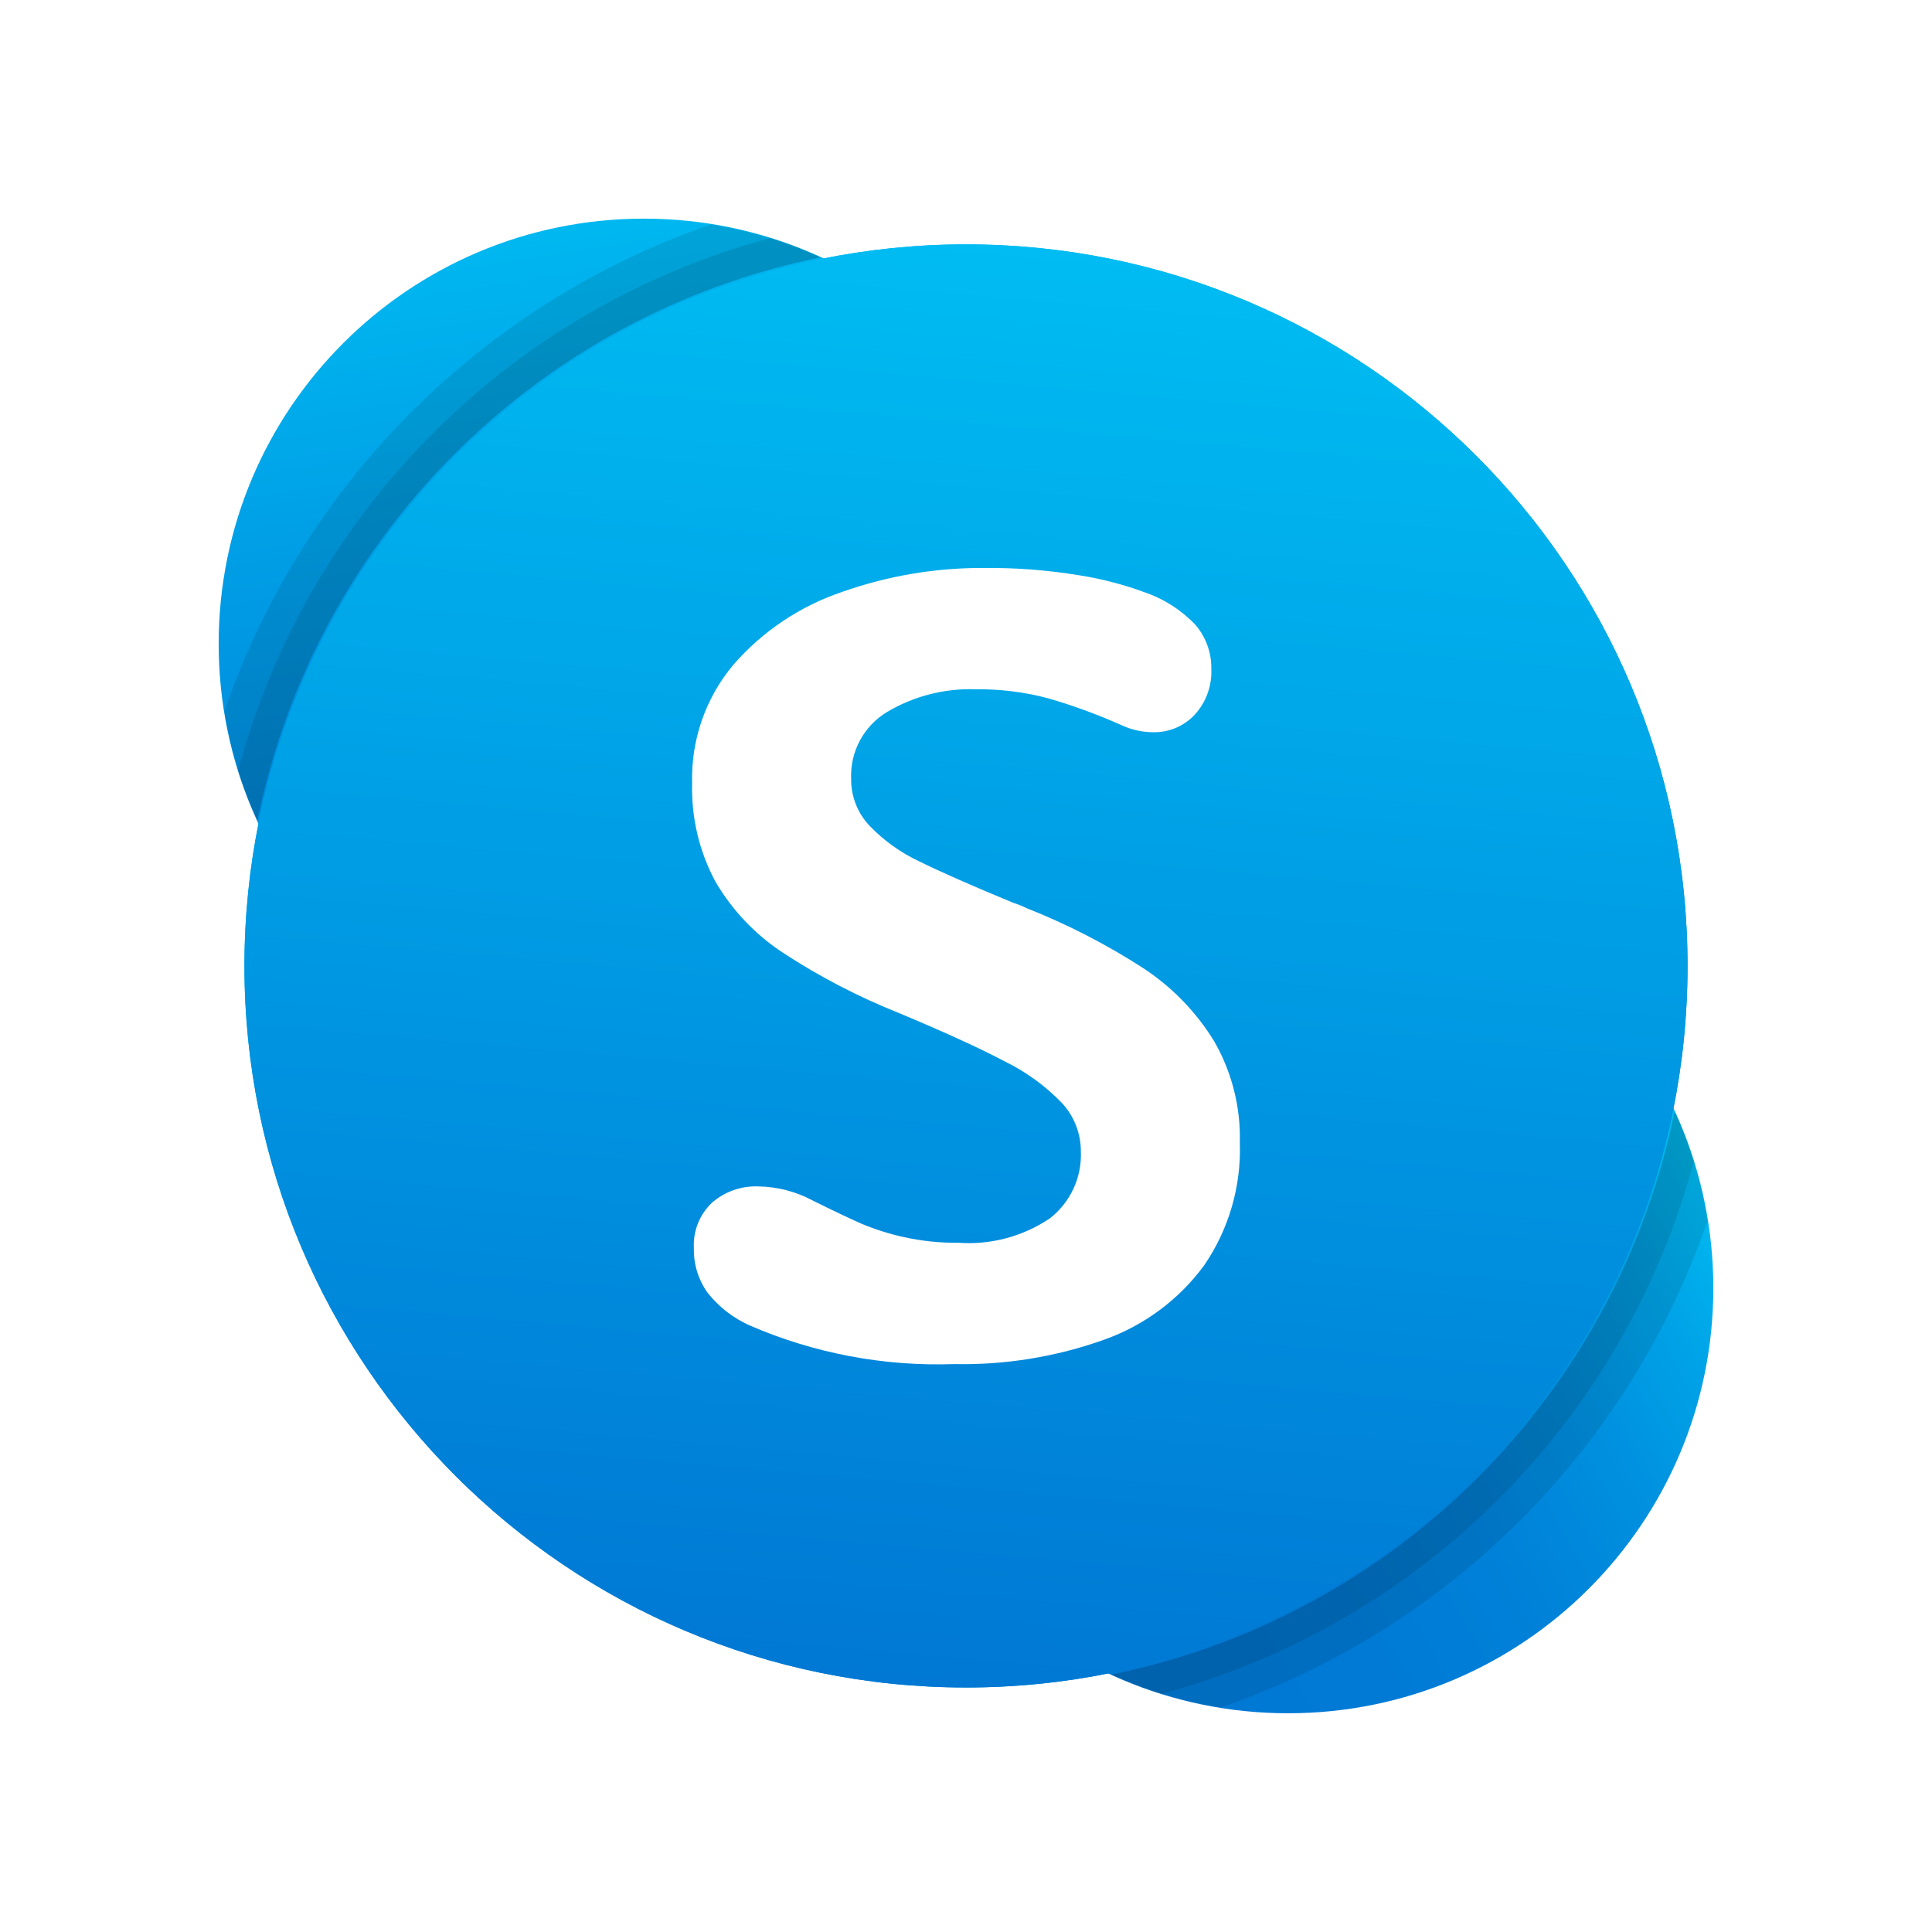 <svg width="102" height="102" viewBox="0 0 102 102" fill="none" xmlns="http://www.w3.org/2000/svg">
<g clip-path="url(#clip0_5008_50447)">
<path d="M33.993 56.44C46.391 56.44 56.442 46.389 56.442 33.992C56.442 21.593 46.391 11.543 33.993 11.543C21.595 11.543 11.545 21.593 11.545 33.992C11.545 46.389 21.595 56.44 33.993 56.44Z" fill="url(#paint0_linear_5008_50447)"/>
<path d="M68.006 90.452C80.404 90.452 90.455 80.401 90.455 68.003C90.455 55.605 80.404 45.555 68.006 45.555C55.608 45.555 45.558 55.605 45.558 68.003C45.558 80.401 55.608 90.452 68.006 90.452Z" fill="url(#paint1_linear_5008_50447)"/>
<path d="M51 89.091C72.039 89.091 89.094 72.036 89.094 50.997C89.094 29.958 72.039 12.902 51 12.902C29.961 12.902 12.905 29.958 12.905 50.997C12.905 72.036 29.961 89.091 51 89.091Z" fill="url(#paint2_linear_5008_50447)"/>
<g opacity="0.1" filter="url(#filter0_f_5008_50447)">
<path d="M58.681 88.409C60.523 89.246 62.47 89.83 64.469 90.143C70.415 88.088 75.817 84.709 80.265 80.26C84.714 75.811 88.094 70.41 90.149 64.463C89.835 62.465 89.252 60.517 88.414 58.676C86.92 66.001 83.304 72.726 78.018 78.012C72.731 83.299 66.007 86.914 58.681 88.409V88.409Z" fill="black"/>
</g>
<g opacity="0.1" filter="url(#filter1_f_5008_50447)">
<path d="M11.851 37.531C12.164 39.53 12.747 41.477 13.585 43.319C15.08 35.993 18.695 29.269 23.982 23.983C29.268 18.696 35.993 15.081 43.318 13.586C41.477 12.748 39.529 12.165 37.531 11.852C31.584 13.907 26.183 17.286 21.734 21.735C17.285 26.183 13.906 31.585 11.851 37.531V37.531Z" fill="black"/>
</g>
<g opacity="0.1" filter="url(#filter2_f_5008_50447)">
<path d="M58.681 88.409C59.532 88.805 60.407 89.148 61.302 89.434C68.046 87.622 74.195 84.068 79.133 79.129C84.071 74.191 87.623 68.041 89.434 61.296C89.148 60.402 88.805 59.527 88.409 58.676C86.915 66.001 83.3 72.724 78.014 78.011C72.729 83.297 66.006 86.913 58.681 88.409V88.409Z" fill="black"/>
</g>
<g opacity="0.1" filter="url(#filter3_f_5008_50447)">
<path d="M12.565 40.697C12.85 41.591 13.191 42.466 13.585 43.317C15.08 35.992 18.695 29.267 23.982 23.981C29.268 18.694 35.993 15.079 43.318 13.584C42.467 13.188 41.592 12.845 40.698 12.559C33.953 14.371 27.804 17.925 22.867 22.863C17.929 27.802 14.376 33.952 12.565 40.697V40.697Z" fill="black"/>
</g>
<path d="M51 89.091C72.039 89.091 89.094 72.036 89.094 50.997C89.094 29.958 72.039 12.902 51 12.902C29.961 12.902 12.905 29.958 12.905 50.997C12.905 72.036 29.961 89.091 51 89.091Z" fill="url(#paint3_linear_5008_50447)"/>
<path fill-rule="evenodd" clip-rule="evenodd" d="M41.322 50.291C39.863 49.331 38.646 48.046 37.766 46.536C36.913 44.944 36.491 43.156 36.541 41.35C36.477 39.059 37.258 36.824 38.737 35.073C40.276 33.313 42.254 31.993 44.469 31.247C46.876 30.397 49.412 29.97 51.964 29.986C53.635 29.97 55.303 30.098 56.952 30.368C58.131 30.551 59.289 30.85 60.409 31.262C61.438 31.61 62.367 32.203 63.115 32.99C63.668 33.637 63.965 34.463 63.952 35.313C63.972 35.755 63.904 36.197 63.754 36.612C63.603 37.028 63.372 37.41 63.073 37.736C62.79 38.038 62.447 38.275 62.066 38.434C61.685 38.593 61.275 38.669 60.862 38.658C60.294 38.653 59.734 38.528 59.219 38.29C57.95 37.722 56.644 37.244 55.309 36.859C54.079 36.534 52.811 36.377 51.54 36.391C49.884 36.329 48.245 36.748 46.822 37.595C46.22 37.96 45.727 38.481 45.396 39.102C45.064 39.722 44.905 40.421 44.936 41.124C44.927 42.046 45.278 42.935 45.914 43.603C46.67 44.387 47.564 45.026 48.551 45.487C49.657 46.032 51.305 46.757 53.496 47.664C53.739 47.741 53.976 47.836 54.205 47.949C56.344 48.794 58.395 49.848 60.328 51.094C61.854 52.089 63.141 53.41 64.096 54.962C65.036 56.593 65.507 58.452 65.457 60.333C65.535 62.638 64.875 64.906 63.571 66.808C62.244 68.613 60.407 69.978 58.296 70.728C55.757 71.635 53.073 72.072 50.377 72.017C46.671 72.148 42.982 71.451 39.58 69.977C38.709 69.589 37.945 68.996 37.355 68.248C36.866 67.562 36.612 66.737 36.633 65.895C36.609 65.451 36.682 65.007 36.846 64.593C37.01 64.18 37.263 63.807 37.585 63.501C38.261 62.91 39.137 62.601 40.034 62.637C41.031 62.652 42.011 62.904 42.891 63.373C43.986 63.917 44.85 64.328 45.484 64.607C46.207 64.91 46.956 65.146 47.722 65.314C48.667 65.522 49.632 65.622 50.598 65.612C52.308 65.734 54.009 65.279 55.431 64.322C55.964 63.906 56.39 63.369 56.674 62.756C56.958 62.142 57.091 61.47 57.064 60.795C57.067 59.834 56.702 58.909 56.043 58.21C55.175 57.317 54.159 56.581 53.041 56.034C51.717 55.336 49.858 54.486 47.462 53.484C45.316 52.629 43.261 51.561 41.328 50.295" fill="white"/>
</g>
<defs>
<filter id="filter0_f_5008_50447" x="53.239" y="53.234" width="42.352" height="42.353" filterUnits="userSpaceOnUse" color-interpolation-filters="sRGB">
<feFlood flood-opacity="0" result="BackgroundImageFix"/>
<feBlend mode="normal" in="SourceGraphic" in2="BackgroundImageFix" result="shape"/>
<feGaussianBlur stdDeviation="2.721" result="effect1_foregroundBlur_5008_50447"/>
</filter>
<filter id="filter1_f_5008_50447" x="6.409" y="6.409" width="42.352" height="42.353" filterUnits="userSpaceOnUse" color-interpolation-filters="sRGB">
<feFlood flood-opacity="0" result="BackgroundImageFix"/>
<feBlend mode="normal" in="SourceGraphic" in2="BackgroundImageFix" result="shape"/>
<feGaussianBlur stdDeviation="2.721" result="effect1_foregroundBlur_5008_50447"/>
</filter>
<filter id="filter2_f_5008_50447" x="53.239" y="53.234" width="41.637" height="41.642" filterUnits="userSpaceOnUse" color-interpolation-filters="sRGB">
<feFlood flood-opacity="0" result="BackgroundImageFix"/>
<feBlend mode="normal" in="SourceGraphic" in2="BackgroundImageFix" result="shape"/>
<feGaussianBlur stdDeviation="2.721" result="effect1_foregroundBlur_5008_50447"/>
</filter>
<filter id="filter3_f_5008_50447" x="7.123" y="7.117" width="41.637" height="41.642" filterUnits="userSpaceOnUse" color-interpolation-filters="sRGB">
<feFlood flood-opacity="0" result="BackgroundImageFix"/>
<feBlend mode="normal" in="SourceGraphic" in2="BackgroundImageFix" result="shape"/>
<feGaussianBlur stdDeviation="2.721" result="effect1_foregroundBlur_5008_50447"/>
</filter>
<linearGradient id="paint0_linear_5008_50447" x1="30.48" y1="11.816" x2="37.506" y2="56.167" gradientUnits="userSpaceOnUse">
<stop offset="0.012" stop-color="#00B7F0"/>
<stop offset="0.339" stop-color="#009DE5"/>
<stop offset="0.755" stop-color="#0082D9"/>
<stop offset="1" stop-color="#0078D4"/>
</linearGradient>
<linearGradient id="paint1_linear_5008_50447" x1="48.562" y1="79.229" x2="87.451" y2="56.778" gradientUnits="userSpaceOnUse">
<stop stop-color="#0078D4"/>
<stop offset="0.37" stop-color="#007AD5"/>
<stop offset="0.573" stop-color="#0082D9"/>
<stop offset="0.735" stop-color="#0090DF"/>
<stop offset="0.875" stop-color="#00A3E7"/>
<stop offset="1" stop-color="#00BCF2"/>
</linearGradient>
<linearGradient id="paint2_linear_5008_50447" x1="36.098" y1="25.185" x2="74.198" y2="91.178" gradientUnits="userSpaceOnUse">
<stop stop-color="#00B7F0"/>
<stop offset="1" stop-color="#007CC1"/>
</linearGradient>
<linearGradient id="paint3_linear_5008_50447" x1="47.679" y1="88.948" x2="54.321" y2="13.045" gradientUnits="userSpaceOnUse">
<stop stop-color="#0078D4"/>
<stop offset="1" stop-color="#00BCF2"/>
</linearGradient>
<clipPath id="clip0_5008_50447">
<rect width="87.073" height="87.073" fill="white" transform="translate(7.463 7.461)"/>
</clipPath>
</defs>
</svg>
